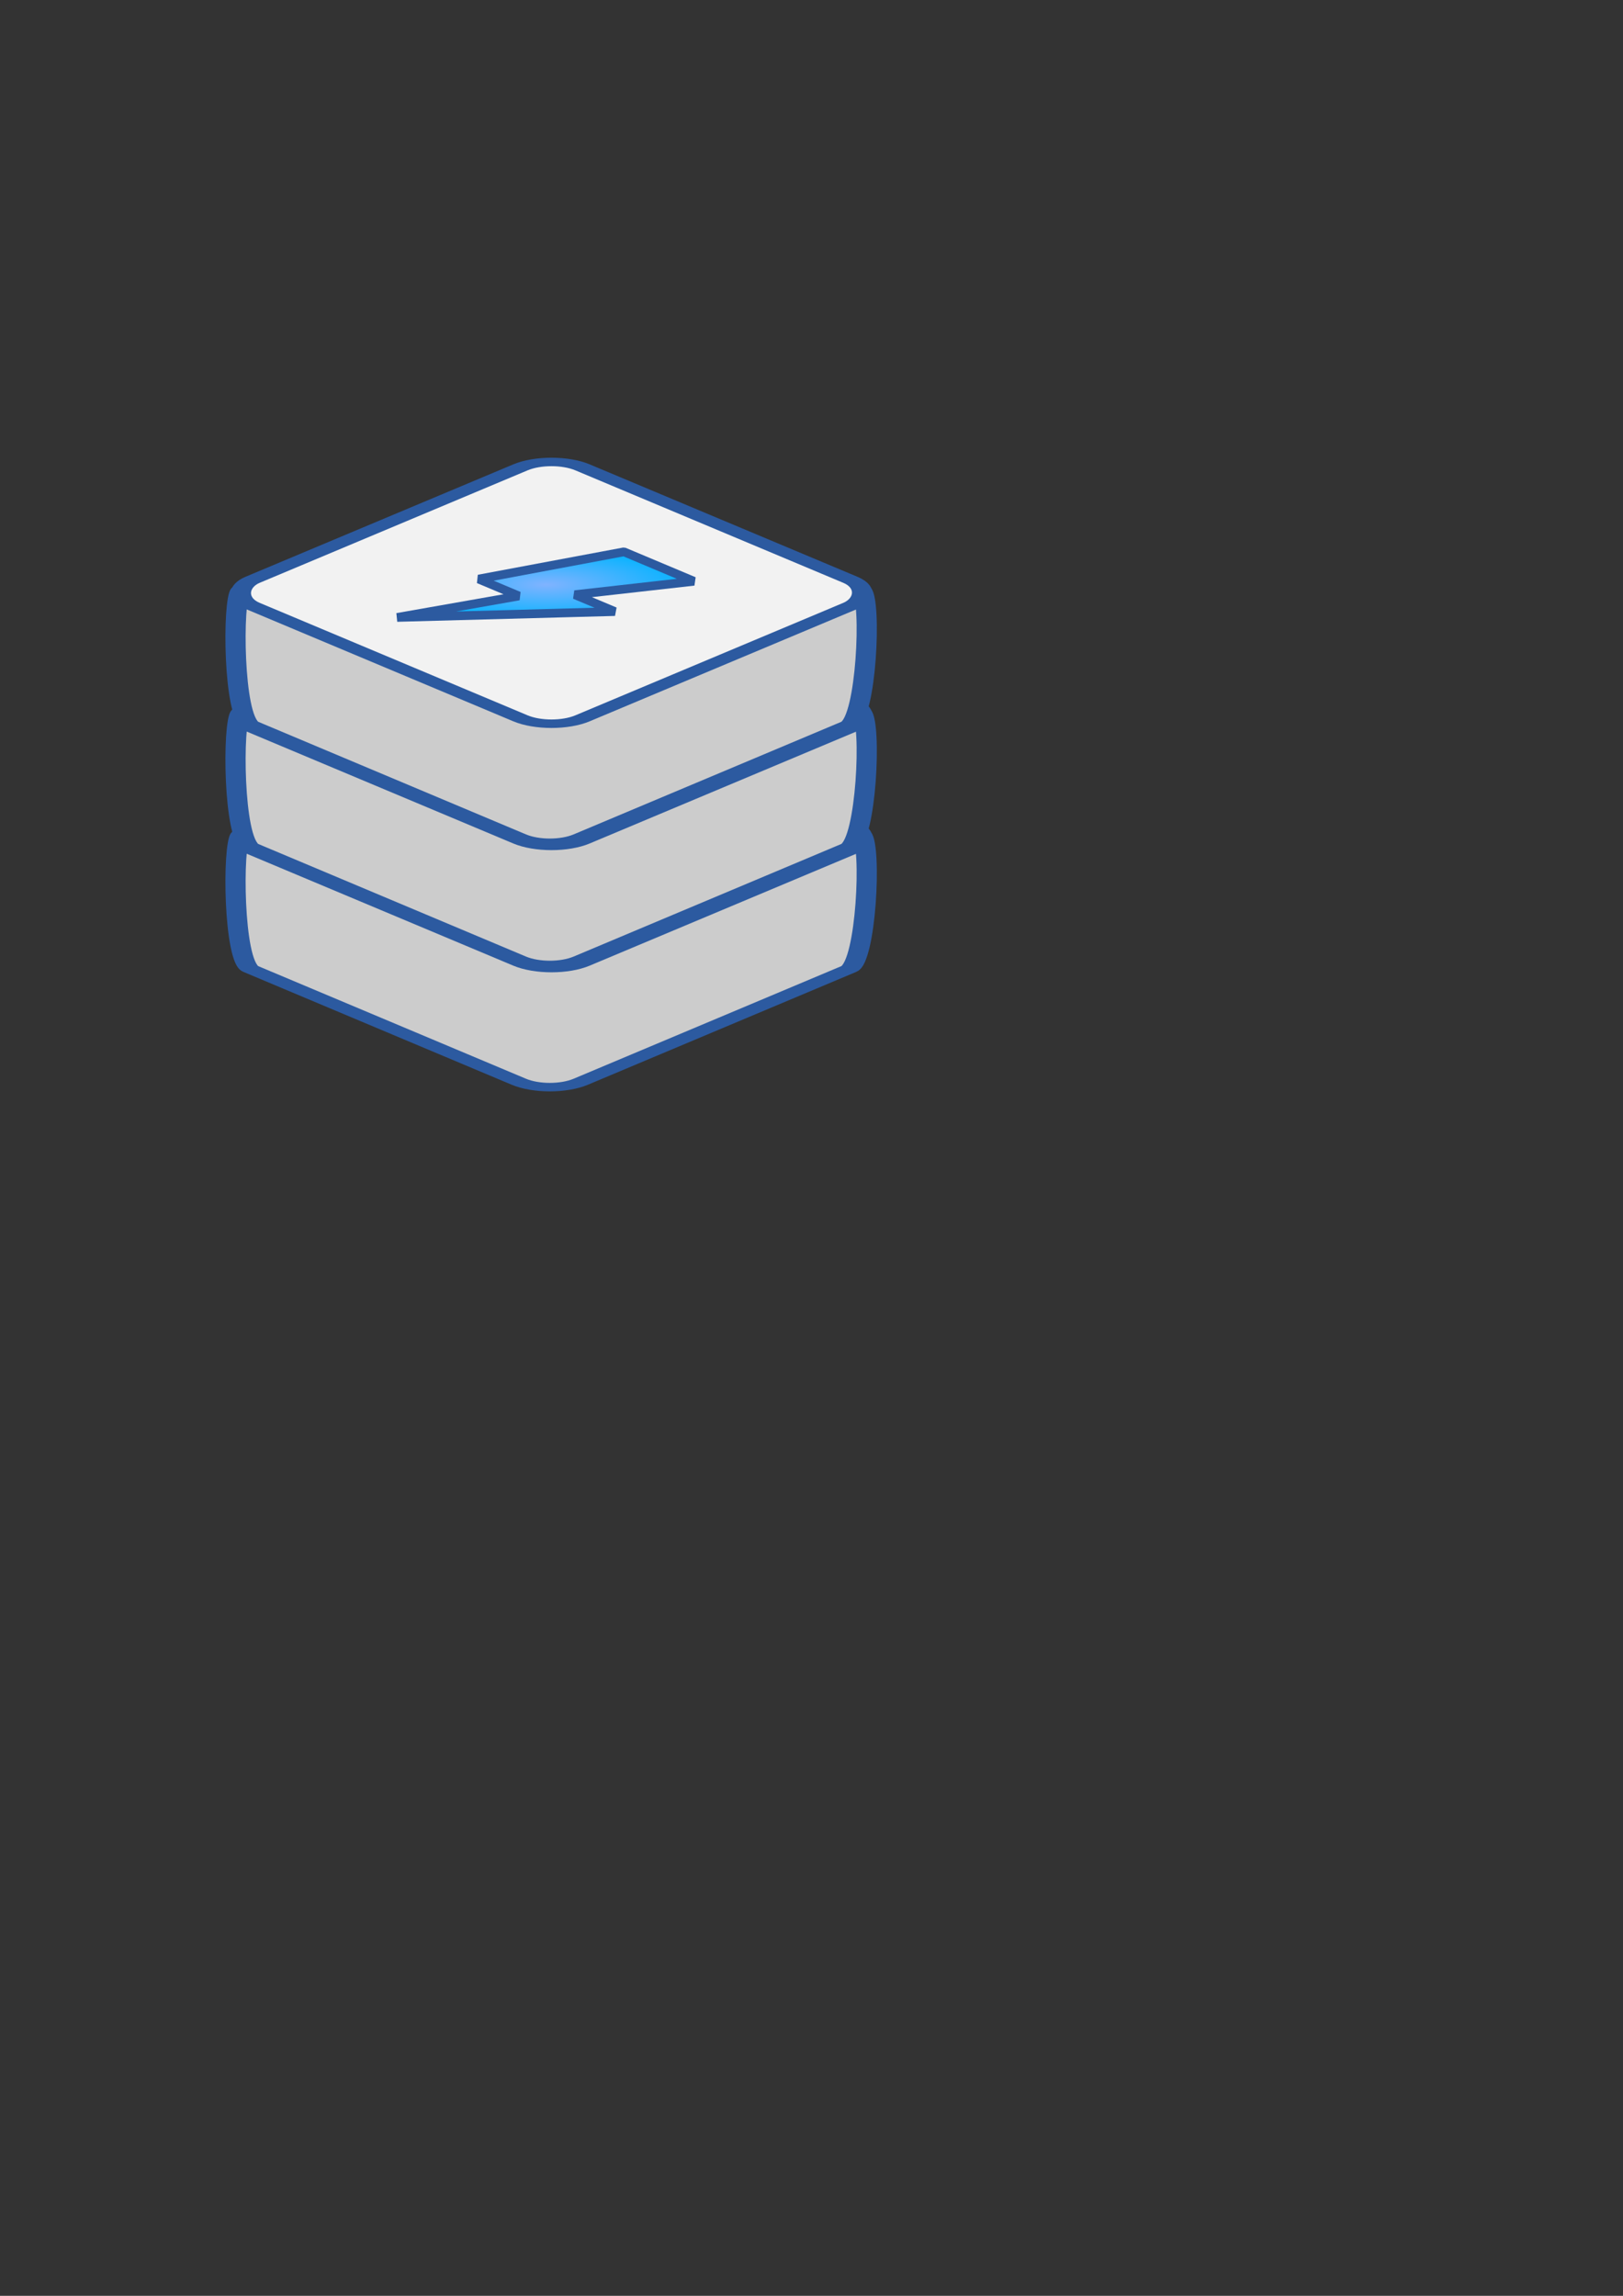 <?xml version="1.0" encoding="UTF-8" standalone="no"?>
<!-- Created with Inkscape (http://www.inkscape.org/) -->

<svg
   xmlns:dc="http://purl.org/dc/elements/1.1/"
   xmlns:cc="http://creativecommons.org/ns#"
   xmlns:rdf="http://www.w3.org/1999/02/22-rdf-syntax-ns#"
   xmlns:svg="http://www.w3.org/2000/svg"
   xmlns="http://www.w3.org/2000/svg"
   xmlns:xlink="http://www.w3.org/1999/xlink"
   xmlns:sodipodi="http://sodipodi.sourceforge.net/DTD/sodipodi-0.dtd"
   xmlns:inkscape="http://www.inkscape.org/namespaces/inkscape"
   width="210mm"
   height="297mm"
   viewBox="0 0 744.094 1052.362"
   id="svg2"
   version="1.1"
   inkscape:version="0.91 r13725"
   inkscape:export-filename="/home/dan/git/tinyhub/img/logo.png"
   inkscape:export-xdpi="24.5746"
   inkscape:export-ydpi="24.5746"
   sodipodi:docname="logo.svg">
  <rect x="0" y="0" width="744.094" height="1052.362" fill="#333333" stroke="none"/>
  <defs
     id="defs4">
    <linearGradient
       inkscape:collect="always"
       id="linearGradient4249">
      <stop
         style="stop-color:#80b3ff;stop-opacity:1;"
         offset="0"
         id="stop4251" />
      <stop
         style="stop-color:#00b3ff;stop-opacity:1"
         offset="1"
         id="stop4253" />
    </linearGradient>
    <marker
       markerWidth="289.862"
       markerHeight="121.837"
       refX="144.931"
       refY="60.919"
       orient="auto"
       id="marker4450">
      <rect
         transform="matrix(0.922,0.387,-0.922,0.387,0,0)"
         style="fill:#f2f2f2;stroke:#939dac;stroke-width:3.083;stroke-miterlimit:4;stroke-dasharray:none"
         id="rect4298"
         width="164.062"
         height="164.062"
         x="75.183"
         y="-82.031"
         ry="15.415" />
    </marker>
    <radialGradient
       inkscape:collect="always"
       xlink:href="#linearGradient4249"
       id="radialGradient4255"
       cx="250.325"
       cy="380.004"
       fx="250.325"
       fy="380.004"
       r="68.609"
       gradientTransform="matrix(1,0,0,0.248,0,285.743)"
       gradientUnits="userSpaceOnUse" />
    <radialGradient
       inkscape:collect="always"
       xlink:href="#linearGradient4249"
       id="radialGradient4273"
       gradientUnits="userSpaceOnUse"
       gradientTransform="matrix(1,0,0,0.248,0,285.743)"
       cx="250.325"
       cy="380.004"
       fx="250.325"
       fy="380.004"
       r="68.609" />
    <radialGradient
       inkscape:collect="always"
       xlink:href="#linearGradient4249"
       id="radialGradient4285"
       gradientUnits="userSpaceOnUse"
       gradientTransform="matrix(1,0,0,0.248,0,285.743)"
       cx="250.325"
       cy="380.004"
       fx="250.325"
       fy="380.004"
       r="68.609" />
  </defs>
  <sodipodi:namedview
     id="base"
     pagecolor="#ffffff"
     bordercolor="#666666"
     borderopacity="1.0"
     inkscape:pageopacity="0.0"
     inkscape:pageshadow="2"
     inkscape:zoom="1.0724444"
     inkscape:cx="372.04724"
     inkscape:cy="642.94053"
     inkscape:document-units="px"
     inkscape:current-layer="layer1"
     showgrid="false"
     inkscape:window-width="1278"
     inkscape:window-height="784"
     inkscape:window-x="0"
     inkscape:window-y="14"
     inkscape:window-maximized="0" />
  <g
     inkscape:label="Layer 1"
     inkscape:groupmode="layer"
     id="layer1">
    <g
       id="g4257"
       style="stroke:#2c5aa0">
      <g
         id="g4473"
         transform="matrix(0.711,0.299,-0.711,0.299,373.599,223.472)"
         style="fill:#cccccc;stroke:#2c5aa0;stroke-width:9.21;stroke-miterlimit:4;stroke-dasharray:none">
        <path
           style="fill:#cccccc;stroke:#2c5aa0;stroke-width:9.21;stroke-miterlimit:4;stroke-dasharray:none"
           d="m 187.143,338.076 c 0,0 77.518,-95.293 93.368,-87.65 C 293.606,256.74 380,346.996 380,358.076 l 0,172.857 c 0,11.08 -8.92,20 -20,20 l -172.857,0 c -11.08,0 -100.231,-88.207 -106.44,-99.924 -6.274,-11.84 86.44,-92.933 86.44,-92.933 5.844,-6.174 18.872,-9.739 20,-20 z"
           id="path4475"
           inkscape:connector-curvature="0"
           sodipodi:nodetypes="sssssssss" />
      </g>
      <rect
         style="fill:#f2f2f2;stroke:#2c5aa0;stroke-width:7.099;stroke-miterlimit:4;stroke-dasharray:none"
         id="rect4479"
         width="164.062"
         height="164.062"
         x="550.881"
         y="276.653"
         ry="15.415"
         transform="matrix(0.922,0.387,-0.922,0.387,0,0)" />
      <path
         style="opacity:1;fill:url(#radialGradient4255);fill-opacity:1;fill-rule:evenodd;stroke:#2c5aa0;stroke-width:4;stroke-linecap:butt;stroke-linejoin:bevel;stroke-miterlimit:4;stroke-dasharray:none;stroke-opacity:1"
         d="m 286.052,364.951 32.107,13.495 -54.645,6.154 18.396,7.732 -99.847,2.69 55.828,-9.829 -18.462,-7.76 z"
         id="path4481"
         inkscape:connector-curvature="0"
         sodipodi:nodetypes="cccccccc" />
    </g>
    <g
       style="stroke:#2c5aa0"
       id="g4263"
       transform="translate(0,-56)">
      <g
         style="fill:#cccccc;stroke:#2c5aa0;stroke-width:9.21;stroke-miterlimit:4;stroke-dasharray:none"
         transform="matrix(0.711,0.299,-0.711,0.299,373.599,223.472)"
         id="g4265">
        <path
           sodipodi:nodetypes="sssssssss"
           inkscape:connector-curvature="0"
           id="path4267"
           d="m 187.143,338.076 c 0,0 77.518,-95.293 93.368,-87.65 C 293.606,256.74 380,346.996 380,358.076 l 0,172.857 c 0,11.08 -8.92,20 -20,20 l -172.857,0 c -11.08,0 -100.231,-88.207 -106.44,-99.924 -6.274,-11.84 86.44,-92.933 86.44,-92.933 5.844,-6.174 18.872,-9.739 20,-20 z"
           style="fill:#cccccc;stroke:#2c5aa0;stroke-width:9.21;stroke-miterlimit:4;stroke-dasharray:none" />
      </g>
      <rect
         transform="matrix(0.922,0.387,-0.922,0.387,0,0)"
         ry="15.415"
         y="276.653"
         x="550.881"
         height="164.062"
         width="164.062"
         id="rect4269"
         style="fill:#f2f2f2;stroke:#2c5aa0;stroke-width:7.099;stroke-miterlimit:4;stroke-dasharray:none" />
      <path
         sodipodi:nodetypes="cccccccc"
         inkscape:connector-curvature="0"
         id="path4271"
         d="m 286.052,364.951 32.107,13.495 -54.645,6.154 18.396,7.732 -99.847,2.69 55.828,-9.829 -18.462,-7.76 z"
         style="opacity:1;fill:url(#radialGradient4273);fill-opacity:1;fill-rule:evenodd;stroke:#2c5aa0;stroke-width:4;stroke-linecap:butt;stroke-linejoin:bevel;stroke-miterlimit:4;stroke-dasharray:none;stroke-opacity:1" />
    </g>
    <g
       transform="translate(0,-112)"
       id="g4275"
       style="stroke:#2c5aa0">
      <g
         id="g4277"
         transform="matrix(0.711,0.299,-0.711,0.299,373.599,223.472)"
         style="fill:#cccccc;stroke:#2c5aa0;stroke-width:9.21;stroke-miterlimit:4;stroke-dasharray:none">
        <path
           style="fill:#cccccc;stroke:#2c5aa0;stroke-width:9.21;stroke-miterlimit:4;stroke-dasharray:none"
           d="m 187.143,338.076 c 0,0 77.518,-95.293 93.368,-87.65 C 293.606,256.74 380,346.996 380,358.076 l 0,172.857 c 0,11.08 -8.92,20 -20,20 l -172.857,0 c -11.08,0 -100.231,-88.207 -106.44,-99.924 -6.274,-11.84 86.44,-92.933 86.44,-92.933 5.844,-6.174 18.872,-9.739 20,-20 z"
           id="path4279"
           inkscape:connector-curvature="0"
           sodipodi:nodetypes="sssssssss" />
      </g>
      <rect
         style="fill:#f2f2f2;stroke:#2c5aa0;stroke-width:7.099;stroke-miterlimit:4;stroke-dasharray:none"
         id="rect4281"
         width="164.062"
         height="164.062"
         x="550.881"
         y="276.653"
         ry="15.415"
         transform="matrix(0.922,0.387,-0.922,0.387,0,0)" />
      <path
         style="opacity:1;fill:url(#radialGradient4285);fill-opacity:1;fill-rule:evenodd;stroke:#2c5aa0;stroke-width:4;stroke-linecap:butt;stroke-linejoin:bevel;stroke-miterlimit:4;stroke-dasharray:none;stroke-opacity:1"
         d="m 286.052,364.951 32.107,13.495 -54.645,6.154 18.396,7.732 -99.847,2.69 55.828,-9.829 -18.462,-7.76 z"
         id="path4283"
         inkscape:connector-curvature="0"
         sodipodi:nodetypes="cccccccc" />
    </g>
  </g>
</svg>
